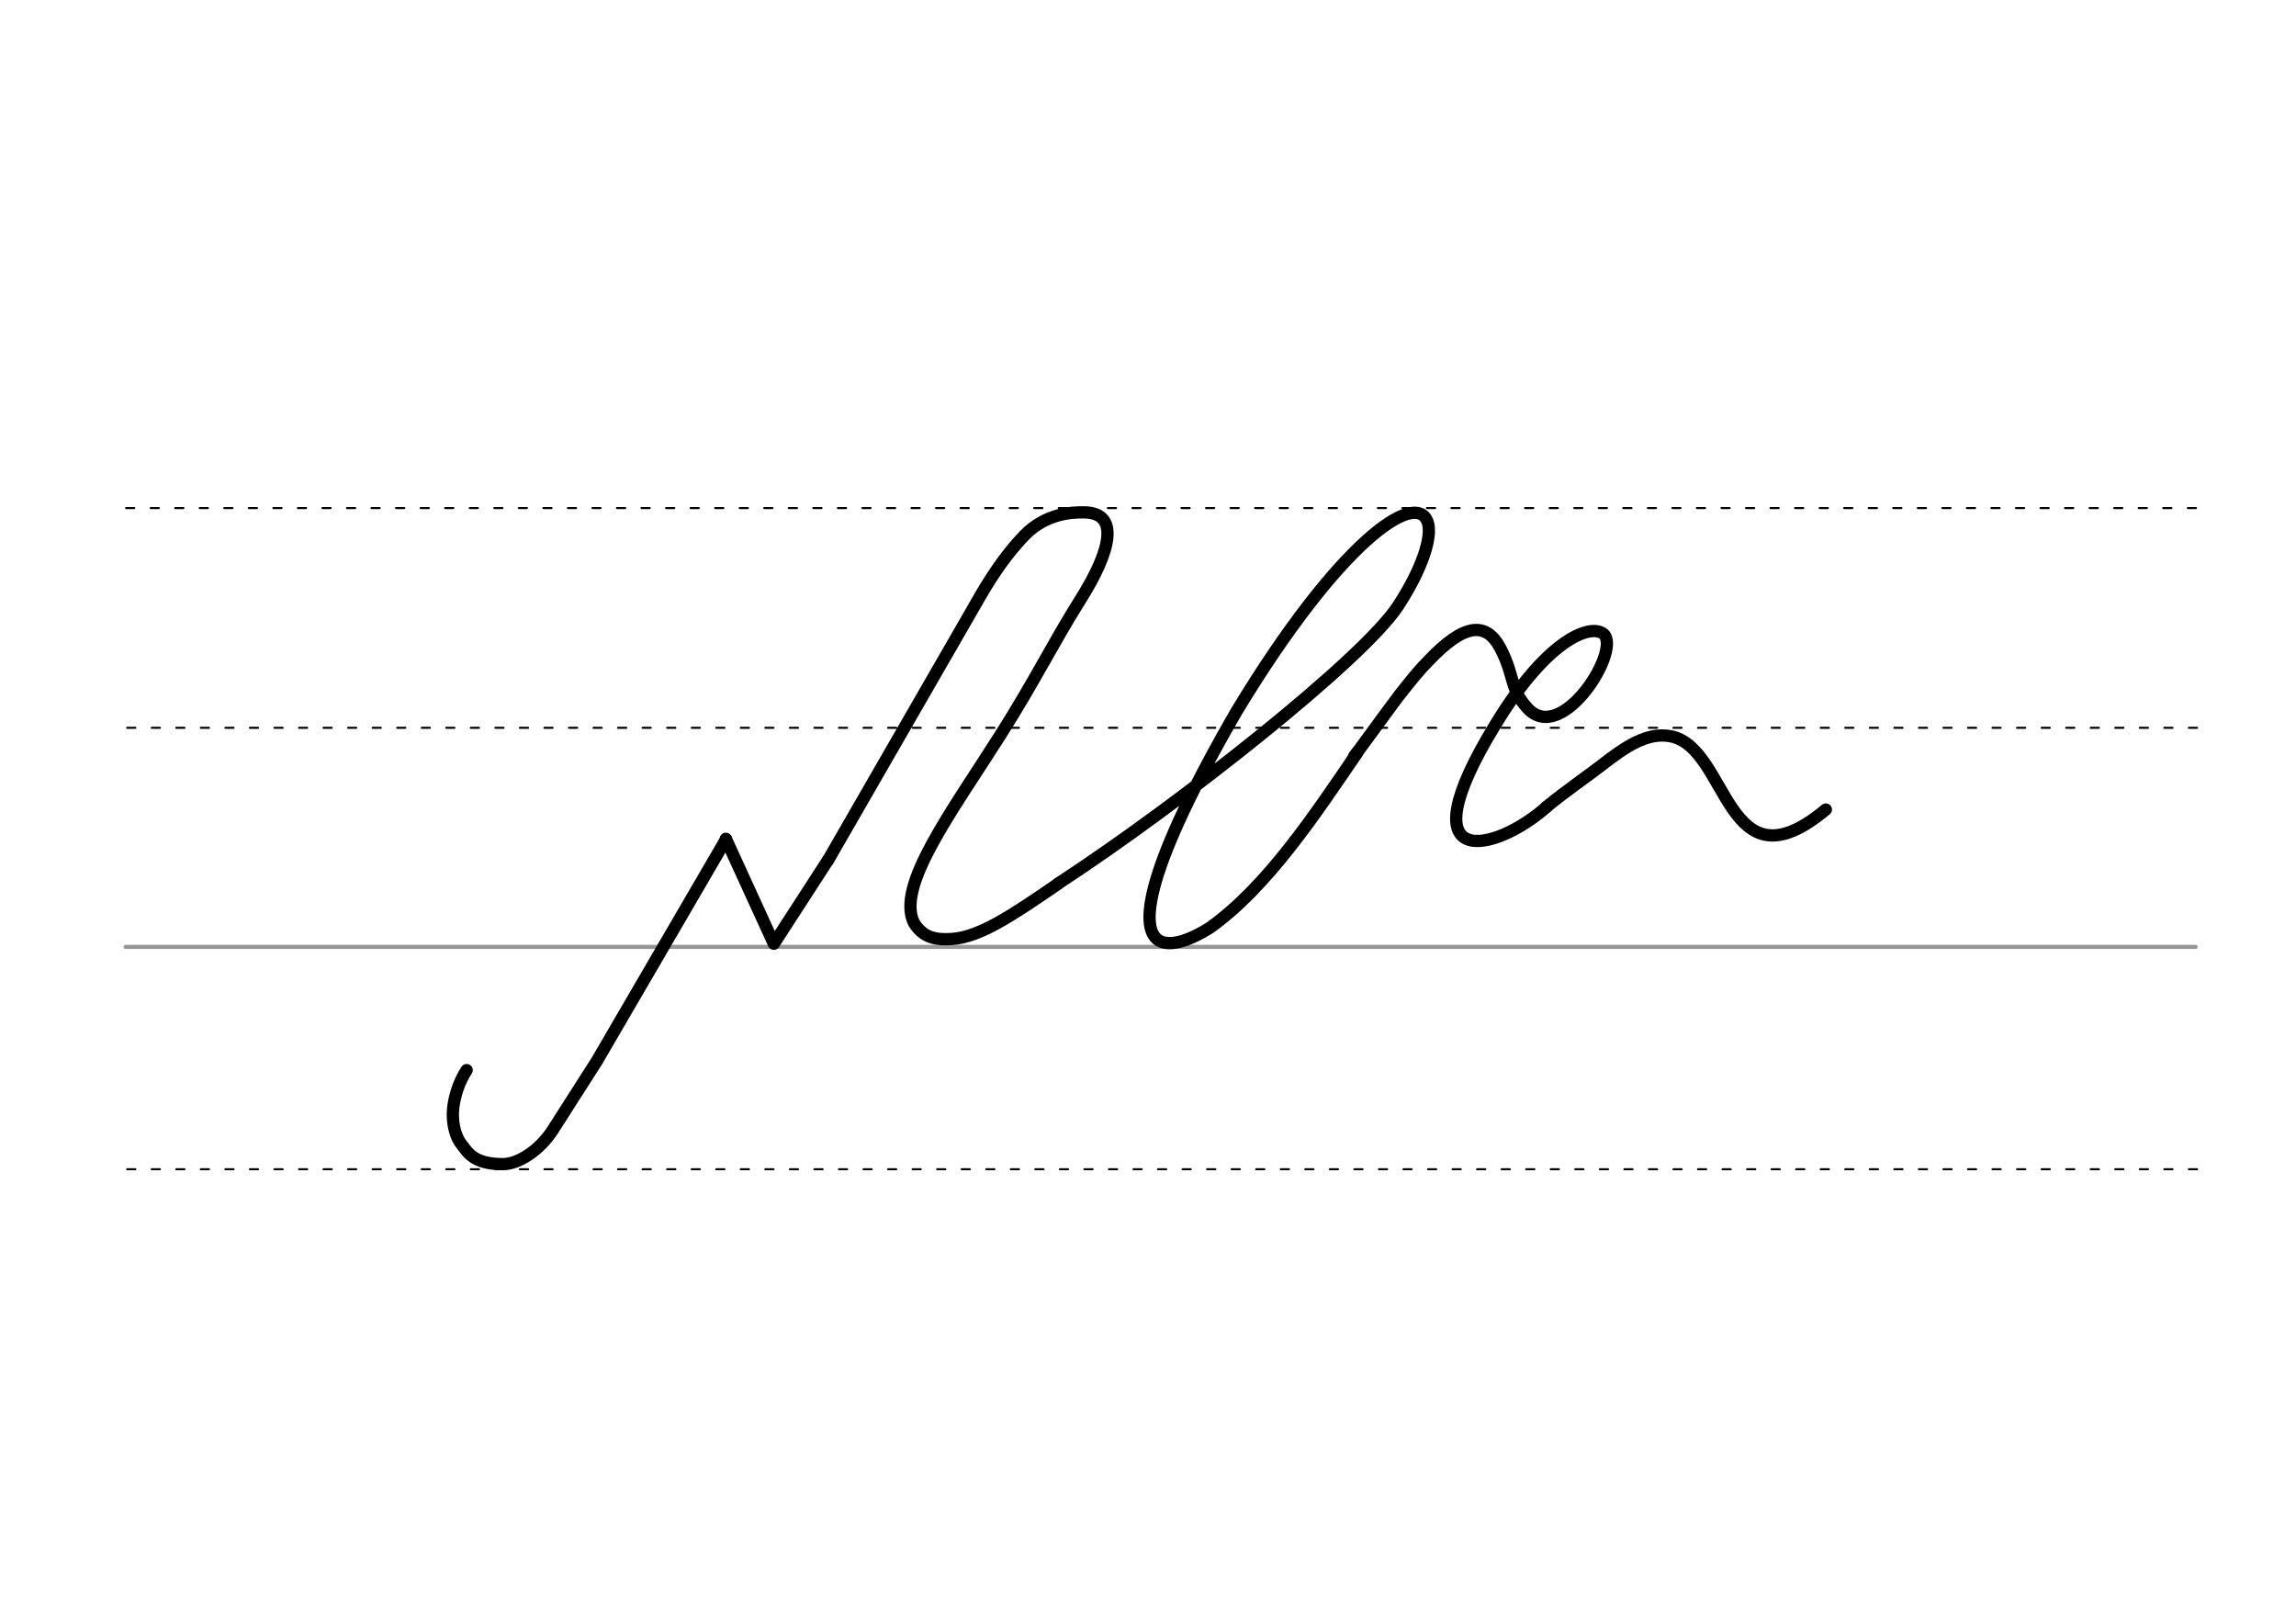 <svg height="210mm" viewBox="0 0 1052.4 744.1" width="297mm" xmlns="http://www.w3.org/2000/svg">
 <g fill="none" stroke-linecap="round">
  <g transform="translate(0 -308.268)">
   <path d="m57.6 742.2h948.8" stroke="#969696" stroke-width="1.875"/>
   <g stroke="#000" stroke-dasharray="3.75 7.5" stroke-miterlimit="2" stroke-width=".938">
    <path d="m58.3 844.1h948.8"/>
    <path d="m58.3 641.8h948.8"/>
    <path d="m57.8 541.1h948.9"/>
   </g>
  </g>
  <g stroke="#000" stroke-linejoin="round" stroke-width="5.625">
   <path d="m379.5 394.3 70-121.5c5.8-10 12.5-19.6 19.9-27.3 10-10.4 22.3-10.8 27.6-10.7 16.5.2 12.1 17.9-1.6 39.7-12.9 20.5-20.8 37-36.9 62.4-22.7 35.8-47.8 69.1-39.6 86 4.4 7.1 10.4 7.9 17.6 7.4 13-1 27.8-11.1 48.4-25.2"/>
   <path d="m332.7 384.4 22 48.1 24.8-38.3"/>
   <path d="m213.9 490.4c-3.7 5.6-5.7 12.5-6.2 17.7-.7 7.4 1.5 13.5 3.8 16.3 2.8 3.4 5.2 9.1 19 9.1 7 0 16.8-6.2 22.9-15.7l20.2-31.6 59.2-101.6"/>
   <path d="m708.8 369.8c9.3-7.6 19.1-14.3 24.9-18.8 11.4-8.9 21.3-15.6 32-13.6 26.9 5 25 72.1 71.2 33.6"/>
   <path d="m621.9 344.9s-4.5 6.3 3.2-4.2 15.5-21.2 15.9-21.6c2.7-3.5 5.3-6.7 7.7-9.6 2-2.4 3.9-4.5 5.8-6.4 16.9-17.9 26.9-18.3 33.4-5.7 6.5 12.7 4 18.2 12.3 27.2 15.9 17.3 43.8-27.8 34.5-34.3-6.3-4.4-25.9 3.2-49.4 42-41.8 68.4-.1 58.5 23.6 37.5"/>
   <path d="m484.9 405c56.4-36.8 140.1-103.1 155.9-127.3 10.8-16.5 16.1-31.9 13.5-38.7-5.5-14.4-40.2 8.9-87.4 86.8-41.2 71.2-46.2 101.2-34.5 105.8 2.9 1.1 6.8.7 11.5-1 3.2-1.2 6.8-3 10.6-5.4 26.5-18.8 48.7-52.6 67.5-80.1"/>
  </g>
 </g>
</svg>
